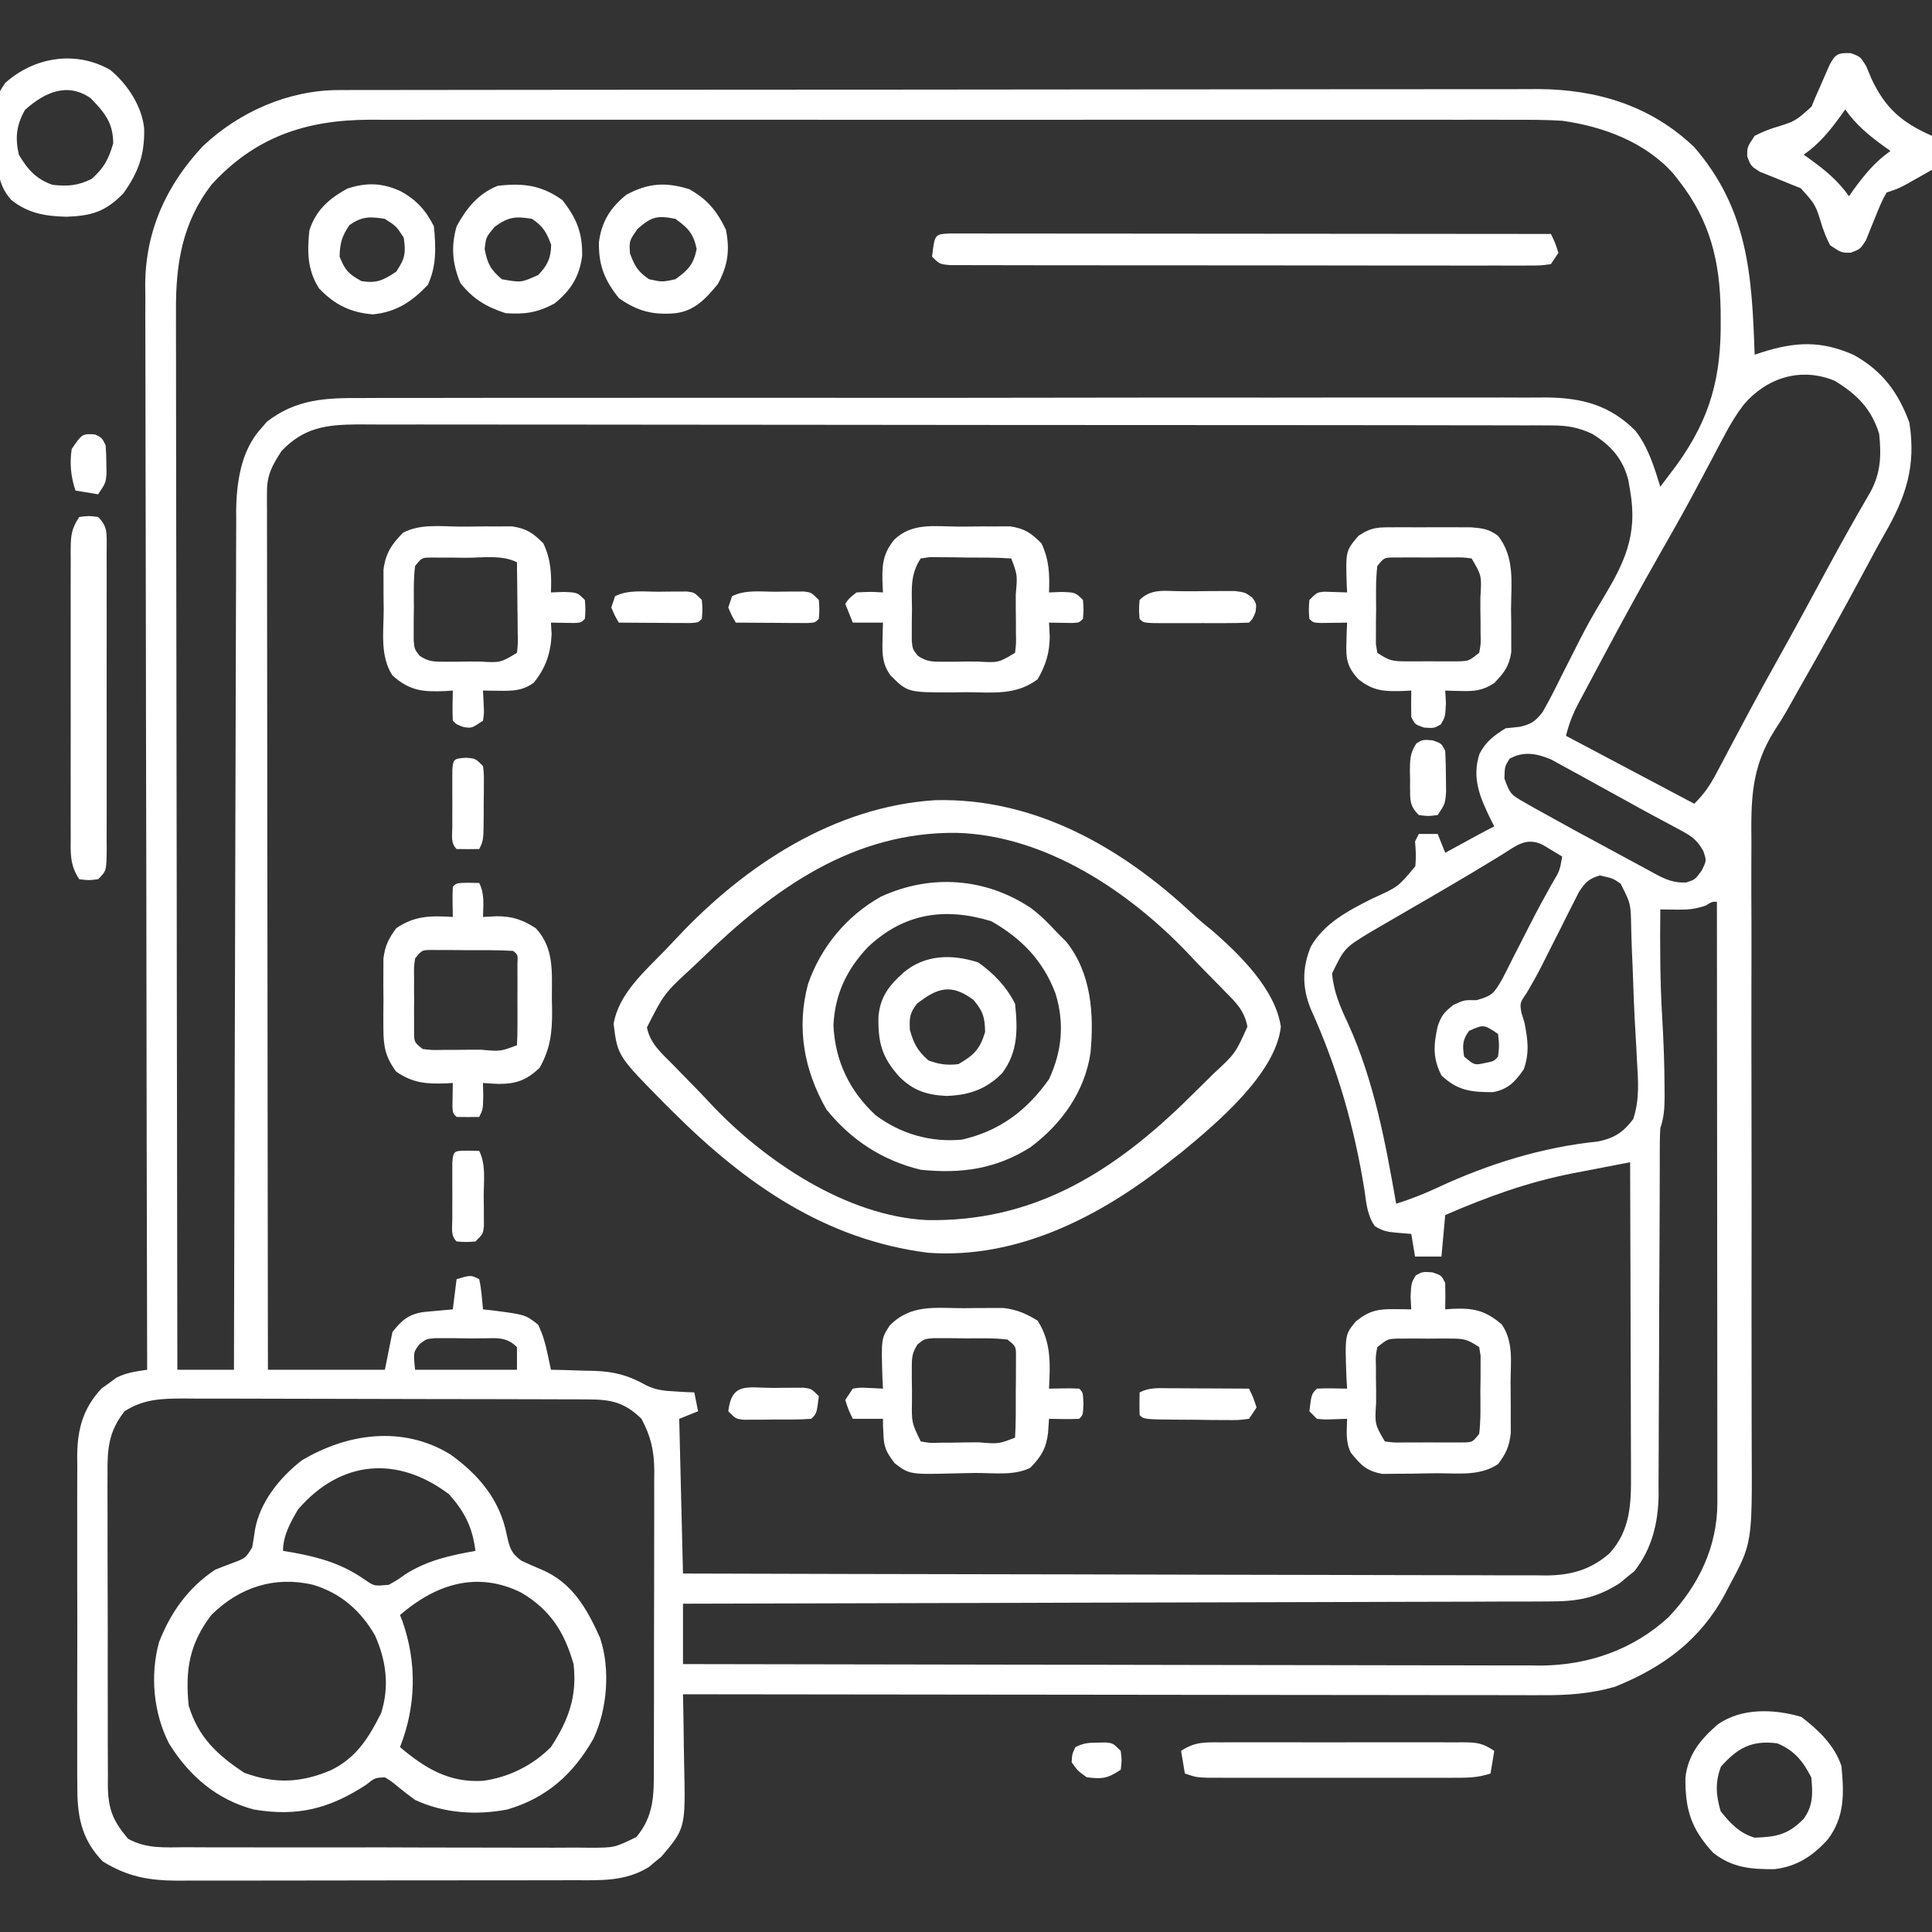 <svg width="512" height="512" viewBox="0 0 512 512" fill="none" xmlns="http://www.w3.org/2000/svg">
<rect x="0" y="0" width="512" height="512" fill="#333333" stroke="none"/>
<g clip-path="url(#clip0_179_358)">
<path d="M89.797 23.868C91.546 23.863 91.546 23.863 93.331 23.857C95.246 23.858 95.246 23.858 97.2 23.859C98.573 23.857 99.947 23.854 101.32 23.85C105.094 23.842 108.868 23.84 112.641 23.84C116.712 23.838 120.782 23.83 124.853 23.824C133.754 23.81 142.655 23.804 151.556 23.8C157.116 23.797 162.676 23.793 168.235 23.788C183.635 23.776 199.034 23.766 214.433 23.762C215.419 23.762 216.404 23.762 217.419 23.762C218.407 23.761 219.395 23.761 220.413 23.761C222.414 23.761 224.416 23.76 226.418 23.76C227.411 23.759 228.404 23.759 229.427 23.759C245.507 23.755 261.587 23.738 277.667 23.714C294.184 23.691 310.7 23.678 327.217 23.677C336.487 23.676 345.758 23.67 355.028 23.652C362.924 23.637 370.82 23.632 378.716 23.64C382.742 23.644 386.767 23.643 390.793 23.629C394.485 23.616 398.177 23.617 401.869 23.629C403.823 23.632 405.778 23.62 407.732 23.608C423.319 23.695 437.56 28.056 449 39C463.333 55.611 464.275 73.036 465 94C465.658 93.783 466.316 93.567 466.994 93.344C475.794 90.554 482.652 90.22 491.25 94.062C498.776 98.214 503.078 103.987 506 112C507.83 123.545 505.073 131.77 499.343 141.652C497.854 144.254 496.439 146.888 495.031 149.535C489.052 160.753 482.879 171.859 476.577 182.898C475.596 184.62 474.625 186.349 473.668 188.084C472.575 189.994 471.42 191.869 470.198 193.699C464.057 203.516 464.02 211.99 464.145 223.277C464.14 225.191 464.132 227.104 464.122 229.018C464.102 234.179 464.124 239.34 464.154 244.501C464.177 249.922 464.159 255.343 464.145 260.764C464.124 271.027 464.137 281.289 464.163 291.553C464.209 309.925 464.193 328.297 464.172 346.669C464.166 353.108 464.173 359.546 464.191 365.985C464.201 369.998 464.204 374.012 464.204 378.026C464.206 379.877 464.212 381.728 464.221 383.579C464.346 408.985 464.346 408.985 458.25 420.312C457.892 420.996 457.535 421.68 457.168 422.384C450.639 434.567 440.799 441.849 428 447C421.599 448.845 415.514 449.283 408.882 449.24C407.412 449.243 407.412 449.243 405.913 449.245C402.652 449.249 399.391 449.238 396.13 449.227C393.784 449.226 391.438 449.227 389.092 449.228C382.737 449.228 376.383 449.217 370.028 449.203C364.055 449.191 358.083 449.189 352.11 449.187C340.285 449.183 328.461 449.17 316.636 449.151C305.154 449.132 293.672 449.118 282.19 449.11C281.481 449.109 280.773 449.109 280.043 449.108C276.488 449.105 272.933 449.103 269.378 449.1C239.919 449.08 210.459 449.044 181 449C181.02 449.958 181.041 450.915 181.063 451.902C181.136 455.488 181.182 459.073 181.219 462.659C181.239 464.205 181.266 465.751 181.301 467.297C181.678 484.467 181.678 484.467 175.289 492.023C174.739 492.469 174.19 492.915 173.625 493.375C173.081 493.836 172.537 494.298 171.976 494.773C165.656 498.695 159.063 498.29 151.879 498.274C150.053 498.282 150.053 498.282 148.191 498.29C144.865 498.301 141.538 498.304 138.212 498.301C135.428 498.3 132.645 498.305 129.862 498.31C123.293 498.321 116.723 498.322 110.153 498.315C103.39 498.309 96.627 498.322 89.864 498.343C84.045 498.361 78.226 498.367 72.406 498.363C68.936 498.362 65.467 498.364 61.997 498.378C58.124 498.393 54.252 498.384 50.379 498.372C49.239 498.38 48.099 498.387 46.924 498.395C39.331 498.345 33.815 497.341 27.25 493.312C21.317 487.215 20.411 480.814 20.482 472.58C20.475 471.567 20.468 470.555 20.461 469.512C20.443 466.185 20.455 462.858 20.468 459.531C20.466 457.208 20.462 454.884 20.457 452.56C20.451 447.699 20.459 442.837 20.478 437.975C20.501 431.754 20.488 425.534 20.464 419.313C20.449 414.518 20.454 409.722 20.464 404.926C20.467 402.633 20.464 400.34 20.454 398.047C20.444 394.837 20.46 391.629 20.482 388.42C20.474 387.479 20.466 386.539 20.457 385.57C20.547 378.6 22.085 373.109 26.929 367.941C27.571 367.486 28.213 367.031 28.875 366.562C29.511 366.089 30.148 365.616 30.804 365.129C33.498 363.743 36.019 363.447 38.999 363C38.998 362.376 38.996 361.752 38.995 361.109C38.905 324.108 38.837 287.106 38.795 250.104C38.79 245.659 38.785 241.213 38.78 236.767C38.779 235.882 38.778 234.997 38.777 234.085C38.759 219.766 38.728 205.448 38.691 191.129C38.654 176.43 38.631 161.731 38.623 147.032C38.618 137.966 38.6 128.901 38.568 119.835C38.547 113.613 38.54 107.391 38.545 101.169C38.548 97.583 38.544 93.997 38.523 90.411C38.499 86.513 38.508 82.616 38.519 78.718C38.507 77.597 38.495 76.477 38.483 75.322C38.59 61.091 44.111 49.015 53.812 38.687C63.483 29.593 76.476 23.885 89.797 23.868ZM55.999 49C48.285 59.079 46.541 70.019 46.639 82.446C46.636 83.652 46.634 84.858 46.631 86.1C46.627 89.416 46.636 92.732 46.651 96.048C46.664 99.635 46.66 103.222 46.658 106.81C46.656 113.015 46.665 119.22 46.682 125.425C46.707 134.397 46.715 143.368 46.718 152.339C46.725 166.897 46.745 181.455 46.773 196.013C46.801 210.149 46.822 224.285 46.835 238.421C46.836 239.293 46.836 240.166 46.837 241.064C46.841 245.441 46.845 249.817 46.849 254.193C46.88 290.462 46.933 326.731 46.999 363C51.95 363 56.9 363 61.999 363C62.002 361.798 62.004 360.596 62.007 359.358C62.064 330.804 62.137 302.251 62.228 273.698C62.24 270.181 62.251 266.663 62.262 263.146C62.264 262.446 62.266 261.746 62.269 261.025C62.304 249.699 62.329 238.373 62.35 227.047C62.372 215.419 62.405 203.791 62.448 192.163C62.472 185.635 62.491 179.107 62.497 172.578C62.503 166.43 62.523 160.283 62.554 154.135C62.563 151.882 62.566 149.628 62.565 147.375C62.563 144.291 62.58 141.208 62.601 138.124C62.596 137.239 62.591 136.353 62.586 135.441C62.672 127.849 63.855 119.455 69.124 113.625C69.643 113.019 70.161 112.413 70.695 111.789C78.483 105.743 86.263 105.424 95.846 105.485C97.241 105.48 98.636 105.473 100.031 105.464C103.845 105.446 107.659 105.452 111.473 105.462C115.594 105.469 119.715 105.453 123.835 105.44C131.901 105.419 139.966 105.419 148.031 105.427C154.588 105.433 161.145 105.432 167.702 105.426C168.636 105.425 169.57 105.424 170.532 105.423C172.429 105.421 174.327 105.419 176.224 105.417C194.009 105.401 211.793 105.409 229.578 105.426C245.841 105.441 262.103 105.426 278.365 105.398C295.074 105.368 311.783 105.357 328.492 105.367C330.382 105.368 332.273 105.369 334.164 105.37C335.094 105.37 336.024 105.371 336.983 105.371C343.529 105.373 350.075 105.363 356.621 105.349C364.603 105.331 372.584 105.332 380.566 105.354C384.636 105.365 388.706 105.369 392.776 105.35C396.506 105.333 400.236 105.34 403.966 105.364C405.945 105.371 407.925 105.354 409.904 105.336C419.246 105.433 426.641 107.372 433.375 114.125C436.802 118.516 438.38 123.732 440 129C441.001 127.668 442.001 126.334 443 125C443.713 124.05 443.713 124.05 444.442 123.082C453.341 110.693 456.162 99.77 456 84.812C455.996 84.061 455.992 83.309 455.988 82.535C455.832 69.377 453.226 58.528 445 48C444.521 47.384 444.043 46.767 443.55 46.133C436.1 37.688 424.899 33.529 414 32C409.494 31.729 405.001 31.73 400.488 31.746C399.142 31.744 397.796 31.74 396.449 31.736C392.774 31.728 389.099 31.732 385.424 31.738C381.452 31.743 377.479 31.736 373.506 31.73C365.733 31.721 357.96 31.723 350.187 31.729C343.867 31.734 337.548 31.734 331.229 31.732C330.328 31.732 329.428 31.732 328.5 31.731C326.67 31.731 324.841 31.73 323.011 31.729C305.868 31.724 288.726 31.73 271.583 31.741C256.884 31.75 242.186 31.748 227.487 31.739C210.404 31.728 193.321 31.724 176.238 31.73C174.416 31.731 172.593 31.732 170.77 31.732C169.874 31.733 168.977 31.733 168.053 31.733C161.744 31.735 155.434 31.732 149.125 31.727C141.433 31.722 133.74 31.723 126.048 31.734C122.126 31.739 118.204 31.741 114.281 31.735C110.686 31.729 107.092 31.732 103.497 31.742C101.59 31.746 99.683 31.739 97.776 31.732C81.049 31.808 67.519 36.31 55.999 49ZM462.079 107.263C460.083 109.89 458.539 112.452 457.003 115.367C456.176 116.924 456.176 116.924 455.332 118.512C454.748 119.622 454.164 120.731 453.562 121.875C452.301 124.246 451.039 126.616 449.773 128.984C449.454 129.581 449.136 130.178 448.807 130.792C445.862 136.292 442.787 141.712 439.687 147.125C434.619 156.01 429.726 164.983 424.912 174.008C424.142 175.452 423.37 176.896 422.596 178.339C421.512 180.362 420.435 182.39 419.359 184.418C419.034 185.024 418.708 185.63 418.373 186.255C416.809 189.222 415.822 191.709 415 195C426.22 200.94 437.44 206.88 449 213C451.805 210.194 453.176 208.107 455.003 204.652C455.574 203.581 456.144 202.511 456.732 201.408C457.638 199.69 457.638 199.69 458.562 197.937C459.831 195.552 461.103 193.169 462.375 190.785C462.689 190.195 463.003 189.605 463.326 188.997C465.852 184.259 468.437 179.558 471.062 174.875C475.557 166.843 479.929 158.748 484.298 150.647C487.961 143.87 491.717 137.16 495.609 130.512C498.431 125.414 498.6 120.703 498 115C495.985 108.346 492.048 104.448 486.171 100.894C477.19 97.195 468.118 100.145 462.079 107.263ZM74.624 119.5C72.249 123.155 70.749 125.779 70.753 130.193C70.749 131.027 70.746 131.86 70.741 132.719C70.747 133.63 70.753 134.54 70.759 135.478C70.757 136.449 70.756 137.421 70.754 138.421C70.751 141.684 70.762 144.947 70.772 148.21C70.773 150.545 70.773 152.881 70.772 155.216C70.771 161.565 70.783 167.914 70.797 174.263C70.808 180.223 70.81 186.183 70.812 192.143C70.816 203.948 70.83 215.754 70.849 227.559C70.867 239.027 70.881 250.494 70.89 261.962C70.89 262.669 70.891 263.376 70.891 264.104C70.894 267.65 70.896 271.197 70.899 274.743C70.92 304.162 70.955 333.581 70.999 363C81.23 363 91.46 363 102 363C102.66 359.7 103.32 356.4 104 353C106.449 349.862 108.399 348.212 112.382 347.683C113.287 347.602 114.192 347.521 115.125 347.437C116.035 347.354 116.945 347.27 117.882 347.183C118.581 347.123 119.28 347.062 120 347C120.495 343.04 120.495 343.04 121 339C124.75 337.875 124.75 337.875 127 339C127.593 341.648 127.742 344.292 128 347C128.819 347.086 129.639 347.173 130.484 347.262C139.24 348.403 139.24 348.403 142.625 351.062C143.86 353.701 144.487 355.859 145.085 358.683C145.259 359.492 145.432 360.301 145.61 361.134C145.739 361.75 145.867 362.366 146 363C147.278 363.026 148.557 363.051 149.875 363.078C151.583 363.134 153.291 363.192 155 363.25C155.839 363.264 156.678 363.278 157.543 363.293C162.891 363.5 166.53 364.477 171.191 367.087C173.764 368.386 176.144 368.607 179 368.75C179.948 368.807 180.897 368.863 181.875 368.922C182.576 368.947 183.277 368.973 184 369C184.33 370.65 184.66 372.3 185 374C183.35 374.66 181.7 375.32 180 376C180.33 389.53 180.66 403.06 181 417C210.928 417.09 240.857 417.162 270.786 417.204C274.321 417.209 277.855 417.214 281.39 417.22C282.094 417.221 282.798 417.222 283.523 417.223C294.911 417.24 306.3 417.272 317.688 417.308C329.377 417.346 341.066 417.368 352.755 417.376C359.319 417.381 365.883 417.394 372.447 417.423C378.626 417.45 384.805 417.458 390.984 417.452C393.251 417.453 395.518 417.461 397.785 417.477C400.883 417.497 403.98 417.492 407.078 417.481C407.973 417.492 408.868 417.504 409.79 417.516C416.275 417.455 421.569 416.012 426.527 411.659C432.065 405.613 432.293 398.498 432.227 390.76C432.227 389.412 432.227 389.412 432.227 388.038C432.226 385.089 432.211 382.14 432.195 379.191C432.191 377.139 432.188 375.086 432.186 373.033C432.179 367.646 432.159 362.259 432.137 356.871C432.116 351.368 432.107 345.865 432.097 340.361C432.076 329.574 432.042 318.787 432 308C428.031 308.758 424.066 309.53 420.101 310.305C418.989 310.517 417.878 310.729 416.732 310.948C404.878 313.277 394.053 317.198 383 322C382.67 325.63 382.34 329.26 382 333C379.69 333 377.38 333 375 333C374.67 331.02 374.34 329.04 374 327C372.112 326.845 372.112 326.845 370.187 326.687C367.801 326.492 366.345 326.222 364.324 324.922C362.341 322.045 362.097 318.947 361.625 315.562C358.921 298.632 354.434 282.974 347.347 267.359C345.079 261.706 345.059 256.549 347.375 250.875C350.937 244.615 357.472 241.242 363.73 238.101C370.533 235.034 370.533 235.034 375.078 229.562C375.296 227.29 375.211 225.265 375 223C375.33 222.34 375.66 221.68 376 221C377.65 221 379.3 221 381 221C381.66 222.65 382.32 224.3 383 226C383.77 225.578 384.541 225.157 385.335 224.722C386.338 224.175 387.341 223.627 388.375 223.062C389.372 222.517 390.37 221.972 391.398 221.41C392.92 220.585 394.451 219.774 396 219C395.706 218.427 395.412 217.855 395.109 217.265C392.256 211.439 389.968 206.219 392.082 199.789C393.767 196.504 395.914 194.943 399 193C400.249 192.871 401.498 192.742 402.785 192.609C405.816 191.889 406.831 191.214 408.782 188.728C410.594 185.581 412.224 182.39 413.812 179.125C414.714 177.344 415.615 175.563 416.521 173.784C417.13 172.585 417.735 171.385 418.337 170.183C420.201 166.478 422.195 162.899 424.347 159.355C430.43 149.301 434.095 142.044 432 130C431.846 129.105 431.693 128.211 431.535 127.289C430.086 121.588 426.955 118.084 422 115C418.264 113.249 415.335 112.748 411.222 112.743C409.479 112.733 409.479 112.733 407.702 112.723C405.794 112.728 405.794 112.728 403.848 112.732C402.48 112.729 401.112 112.724 399.744 112.719C395.985 112.706 392.227 112.707 388.468 112.709C384.414 112.709 380.36 112.698 376.306 112.689C368.364 112.672 360.422 112.667 352.48 112.666C346.024 112.665 339.568 112.661 333.112 112.654C314.81 112.637 296.508 112.627 278.206 112.629C276.726 112.629 276.726 112.629 275.216 112.629C273.734 112.629 273.734 112.629 272.222 112.629C256.21 112.63 240.199 112.611 224.187 112.583C207.747 112.554 191.307 112.54 174.868 112.542C165.638 112.543 156.408 112.537 147.178 112.516C139.319 112.498 131.46 112.493 123.602 112.507C119.592 112.513 115.584 112.513 111.575 112.496C107.902 112.48 104.231 112.483 100.558 112.501C98.605 112.505 96.652 112.49 94.698 112.474C86.505 112.539 80.516 113.299 74.624 119.5ZM400.062 201.062C398.767 203.119 398.767 203.119 398.687 206.312C400.135 210.381 400.465 210.637 404 212.64C404.902 213.155 405.805 213.67 406.735 214.2C407.812 214.794 408.889 215.388 410 216C410.626 216.348 411.252 216.697 411.898 217.056C416.247 219.474 420.618 221.849 425.006 224.198C426.555 225.031 428.102 225.87 429.645 226.714C431.898 227.947 434.16 229.161 436.425 230.371C437.112 230.751 437.798 231.131 438.506 231.523C441.433 233.064 443.51 234.023 446.852 233.867C449.207 233.107 449.207 233.107 450.937 230.75C452.268 228.084 452.268 228.084 451.402 225.539C449.591 222.261 447.924 221.395 444.625 219.625C444.044 219.31 443.463 218.996 442.865 218.672C441.46 217.913 440.052 217.162 438.641 216.415C436.048 215.026 433.473 213.604 430.902 212.174C428.405 210.788 425.902 209.414 423.397 208.042C422.137 207.35 420.878 206.654 419.622 205.954C417.828 204.957 416.024 203.977 414.218 203C413.166 202.422 412.113 201.845 411.029 201.25C407.2 199.67 403.807 199.009 400.062 201.062ZM398.125 226.437C392.702 229.777 387.24 233.042 381.734 236.242C381.092 236.616 380.449 236.99 379.788 237.375C377.166 238.9 374.543 240.426 371.917 241.944C370.044 243.028 368.174 244.117 366.304 245.207C365.211 245.841 364.118 246.475 362.991 247.128C356.306 251.224 356.306 251.224 353 258C353.465 262.893 355.166 266.866 357.25 271.25C364.147 286.465 367.13 302.627 370 319C373.86 317.797 377.489 316.356 381.149 314.639C394.44 308.461 408.788 303.993 423.406 302.519C427.742 301.651 430.173 300.104 432.824 296.562C434.558 291.309 434.133 286.477 433.812 281C433.752 279.833 433.691 278.666 433.629 277.464C433.496 274.961 433.356 272.459 433.21 269.956C433.029 266.563 432.896 263.174 432.791 259.778C432.701 257.037 432.582 254.298 432.457 251.559C432.376 249.59 432.326 247.62 432.276 245.65C432.169 239.492 432.169 239.492 429.493 234.202C427.479 232.782 427.479 232.782 424 232C421.042 232.867 420.118 233.819 418.416 236.411C417.917 237.403 417.419 238.395 416.906 239.418C416.35 240.508 415.795 241.598 415.222 242.721C414.654 243.865 414.085 245.009 413.5 246.187C412.365 248.431 411.23 250.675 410.093 252.918C409.562 253.974 409.032 255.031 408.485 256.12C407.25 258.515 405.958 260.837 404.582 263.152C402.764 265.806 402.764 265.806 403.187 268.375C403.455 269.241 403.723 270.107 404 271C404.888 275.545 405.371 278.945 403.812 283.375C401.54 286.666 399.656 288.696 395.632 289.433C389.973 289.442 386.297 289.082 382 285C379.657 280.417 379.898 276.959 381 272C381.957 269.127 382.772 268.176 385.187 266.312C388 265 388 265 391.3 265.058C395.588 263.831 395.893 263.235 398.062 259.547C399.067 257.628 400.045 255.694 401 253.75C401.771 252.255 401.771 252.255 402.557 250.729C403.582 248.741 404.597 246.748 405.603 244.75C407.405 241.202 409.321 237.73 411.25 234.25C413.33 230.805 413.33 230.805 414 227C412.906 226.34 411.813 225.68 410.687 225C409.765 224.443 409.765 224.443 408.824 223.875C404.451 221.777 401.876 224.103 398.125 226.437ZM452 240C449.117 240.961 447.301 241.106 444.312 241.062C443.1 241.049 443.1 241.049 441.863 241.035C440.94 241.018 440.94 241.018 440 241C439.903 250.562 439.924 260.077 440.5 269.625C440.874 275.92 441.108 282.193 441.125 288.5C441.131 289.568 441.131 289.568 441.138 290.659C441.129 293.718 440.975 296.074 440 299C439.908 300.424 439.871 301.852 439.868 303.279C439.864 304.153 439.86 305.026 439.856 305.925C439.857 306.881 439.857 307.836 439.858 308.82C439.854 309.829 439.851 310.837 439.847 311.876C439.84 314.07 439.834 316.263 439.831 318.457C439.824 321.934 439.808 325.411 439.79 328.888C439.737 338.775 439.689 348.662 439.674 358.549C439.664 364.596 439.634 370.642 439.592 376.689C439.58 378.989 439.575 381.289 439.577 383.589C439.579 386.817 439.557 390.045 439.53 393.273C439.536 394.215 439.543 395.156 439.55 396.125C439.445 403.579 437.794 410.456 433.105 416.402C432.472 416.909 431.839 417.415 431.187 417.937C430.562 418.462 429.937 418.987 429.293 419.527C422.817 423.686 417.637 424.439 410.084 424.399C409.102 424.405 408.121 424.412 407.109 424.419C403.828 424.437 400.547 424.435 397.265 424.432C394.91 424.441 392.554 424.452 390.198 424.463C383.808 424.491 377.419 424.5 371.029 424.506C365.026 424.514 359.023 424.536 353.02 424.559C341.133 424.602 329.247 424.632 317.36 424.653C305.815 424.674 294.271 424.702 282.727 424.737C281.659 424.741 281.659 424.741 280.569 424.744C276.997 424.755 273.425 424.766 269.852 424.778C240.235 424.871 210.617 424.942 181 425C181 430.28 181 435.56 181 441C210.75 441.068 240.5 441.121 270.251 441.153C273.766 441.157 277.282 441.161 280.798 441.165C281.498 441.165 282.198 441.166 282.919 441.167C294.238 441.18 305.556 441.204 316.875 441.231C328.497 441.259 340.12 441.276 351.742 441.282C358.266 441.286 364.791 441.295 371.315 441.317C377.461 441.337 383.606 441.344 389.751 441.339C392.002 441.34 394.254 441.346 396.505 441.357C399.589 441.372 402.672 441.369 405.755 441.361C406.638 441.369 407.52 441.378 408.429 441.387C421.013 441.298 432.901 437.119 442.187 428.562C450.171 420.188 455.129 409.824 455.12 398.217C455.121 397.536 455.121 396.854 455.122 396.152C455.124 393.871 455.119 391.589 455.113 389.307C455.113 387.671 455.113 386.035 455.113 384.399C455.114 379.958 455.108 375.516 455.101 371.074C455.095 366.432 455.094 361.79 455.093 357.149C455.09 348.358 455.082 339.568 455.072 330.778C455.06 320.771 455.055 310.764 455.05 300.757C455.039 280.171 455.022 259.585 455 239C453.776 238.925 453.776 238.925 452 240ZM389.312 273.187C387.55 275.62 387.548 277.062 388 280C390.769 282.315 390.769 282.315 393.625 281.687C395.935 281.226 395.935 281.226 397 280C397.333 277.042 397.333 277.042 397 274C393.209 271.463 393.209 271.463 389.312 273.187ZM111.185 356.21C109.539 358.337 109.539 358.337 110 363C118.91 363 127.82 363 137 363C137 361.02 137 359.04 137 357C134.013 354.013 131.234 354.707 127.15 354.678C125.621 354.682 125.621 354.682 124.062 354.687C123.047 354.671 122.032 354.655 120.986 354.638C120.012 354.638 119.038 354.637 118.035 354.637C117.141 354.634 116.248 354.631 115.328 354.628C112.968 354.839 112.968 354.839 111.185 356.21ZM32.999 374C28.73 379.455 28.424 384.033 28.498 390.803C28.492 391.762 28.487 392.72 28.482 393.708C28.469 396.86 28.485 400.012 28.503 403.164C28.503 405.362 28.502 407.559 28.499 409.757C28.498 414.355 28.51 418.953 28.533 423.551C28.561 429.443 28.559 435.335 28.546 441.228C28.539 445.763 28.547 450.297 28.559 454.832C28.564 457.005 28.564 459.178 28.56 461.351C28.557 464.386 28.574 467.42 28.596 470.455C28.591 471.352 28.587 472.249 28.582 473.173C28.656 479.402 29.872 482.479 33.923 487.279C38.825 490.021 43.698 489.564 49.222 489.533C50.462 489.542 51.701 489.55 52.978 489.559C56.371 489.578 59.763 489.579 63.156 489.57C65.991 489.565 68.827 489.572 71.662 489.579C78.353 489.596 85.044 489.593 91.735 489.576C98.63 489.559 105.525 489.575 112.421 489.607C118.348 489.634 124.275 489.641 130.202 489.633C133.739 489.628 137.276 489.63 140.813 489.651C144.758 489.673 148.703 489.654 152.648 489.631C154.399 489.648 154.399 489.648 156.186 489.666C162.829 489.668 162.829 489.668 168.647 486.835C173.334 481.187 173.295 475.723 173.274 468.709C173.279 467.793 173.284 466.877 173.29 465.933C173.304 462.915 173.303 459.897 173.3 456.879C173.304 454.774 173.309 452.67 173.313 450.565C173.321 446.158 173.32 441.751 173.315 437.343C173.309 431.703 173.326 426.063 173.35 420.423C173.364 416.078 173.365 411.733 173.362 407.388C173.363 405.308 173.368 403.229 173.378 401.15C173.39 398.24 173.383 395.33 173.372 392.42C173.38 391.566 173.387 390.713 173.395 389.833C173.348 384.476 172.529 380.75 170 376C165.549 371.663 162.019 370.88 155.972 370.859C154.959 370.854 153.945 370.848 152.901 370.842C151.795 370.841 150.689 370.84 149.549 370.839C147.795 370.831 147.795 370.831 146.005 370.824C142.132 370.809 138.259 370.802 134.386 370.797C133.05 370.794 131.714 370.791 130.379 370.788C124.102 370.774 117.826 370.765 111.549 370.761C104.315 370.756 97.081 370.739 89.846 370.71C84.247 370.688 78.648 370.678 73.049 370.677C69.708 370.676 66.367 370.668 63.026 370.652C59.297 370.635 55.568 370.637 51.838 370.643C50.738 370.634 49.638 370.625 48.505 370.615C42.604 370.648 38.047 370.788 32.999 374Z" fill="white"/>
<path d="M119.301 385.406C126.936 390.847 132.496 397.506 134.313 406.813C135.063 410.131 135.389 411.547 138.152 413.594C139.895 414.411 141.658 415.186 143.438 415.918C151.612 419.37 155.471 426.16 159 434C161.806 442.23 160.943 453.042 157.254 460.793C151.956 470.118 144.914 476.468 134.445 479.531C126.192 481.113 117.667 480.556 110 477C108.531 475.939 107.091 474.834 105.688 473.688C103.814 472.129 103.814 472.129 102 471C99.349 471.14 99.349 471.14 97 473C87.382 479.283 78.829 481.512 67.285 479.535C57.477 476.981 50.038 470.567 44.777 462.012C40.666 453.951 39.732 443.92 42.152 435.184C45.219 427.284 49.906 420.721 57 416C58.611 415.34 60.237 414.714 61.875 414.125C65.097 412.887 65.097 412.887 66.836 410.074C67.118 408.534 67.36 406.986 67.566 405.434C68.886 398.029 74.169 391.508 80 387C92.126 379.777 106.792 377.761 119.301 385.406ZM79 400C76.976 403.417 75 406.957 75 411C75.895 411.147 76.789 411.294 77.711 411.445C85.07 412.811 90.761 414.478 96.914 418.793C99.175 420.334 99.175 420.334 103 420C105.195 418.793 105.195 418.793 107.438 417.188C113.285 413.491 119.253 412.206 126 411C125.202 404.757 123.177 400.688 119 396C105.354 385.685 90.311 386.879 79 400ZM56 428C50.194 435.626 49.057 442.481 50 452C52.561 460.43 57.617 465.111 64.75 469.813C72.871 472.78 79.681 472.501 87.629 469.153C94.457 465.834 97.637 460.641 101 454C103.249 446.917 102.358 440.153 99.394 433.43C95.631 426.873 90.278 422.171 83 420C72.813 417.577 63.397 420.636 56 428ZM106 428C106.217 428.548 106.433 429.096 106.656 429.66C110.519 440.658 110.282 452.167 106 463C112.733 468.669 119.022 472.491 128.063 471.938C134.898 470.961 141.108 467.892 146 463C150.666 455.85 152.976 449.581 152 441C149.557 432.469 145.831 426.624 138.156 422.07C126.382 416.226 115.431 419.86 106 428Z" fill="white"/>
<path d="M315.895 242.047C317.613 243.641 319.349 245.115 321.188 246.563C328.508 252.907 338.06 262.284 339.438 272.125C338.035 284.551 322.504 297.604 313.223 305.27C312.489 305.841 311.756 306.412 311 307C310.495 307.401 309.989 307.803 309.468 308.216C291.431 322.438 269.625 333.69 246 332C218.735 328.574 197.624 313.817 178.5 294.813C177.369 293.69 177.369 293.69 176.216 292.545C163.674 279.839 163.674 279.839 162.617 271.371C163.924 263.277 171.067 257.232 176.482 251.585C177.474 250.55 178.46 249.509 179.439 248.462C197.341 229.342 221.084 213.736 247.823 212.055C274.2 211.392 297.125 224.532 315.895 242.047ZM186 254C185.215 254.745 184.43 255.49 183.621 256.258C176.003 263.289 176.003 263.289 171.441 272.285C172.343 276.668 175.355 279.141 178.438 282.25C179.083 282.917 179.728 283.584 180.393 284.271C181.679 285.596 182.969 286.916 184.266 288.231C185.669 289.662 187.043 291.124 188.406 292.594C202.682 307.748 224.411 322.307 245.664 323.336C273.055 323.841 293.573 311.54 313 293C315.306 290.765 317.596 288.513 319.875 286.25C320.423 285.707 320.971 285.164 321.535 284.605C327.406 279.151 327.406 279.151 330.578 272.07C329.799 267.933 327.637 265.746 324.75 262.875C324.207 262.315 323.664 261.755 323.105 261.179C321.971 260.014 320.831 258.856 319.685 257.704C318.104 256.105 316.56 254.48 315.023 252.84C299.24 236.208 277.037 221.382 253.565 220.716C226.043 220.385 204.996 235.579 186 254Z" fill="white"/>
<path d="M273.257 240.684C275.772 242.584 277.889 244.661 279.999 247C281.268 248.269 281.268 248.269 282.562 249.563C289.246 257.876 289.949 268.791 288.999 279C287.479 289.289 281.369 297.833 273.124 304C263.955 309.811 254.761 311.102 243.999 310C233.811 307.52 225.581 302.153 218.999 294C213.104 283.632 211.019 272.505 214.124 260.813C217.517 250.995 224.32 242.758 233.402 237.649C246.565 231.559 261.204 232.576 273.257 240.684ZM229.999 251C224.365 256.941 221.259 263.499 220.871 271.731C221.31 281.17 225.11 289.107 232.035 295.531C238.712 300.522 246.719 302.818 254.999 302C264.949 299.71 272.117 294.298 277.999 286C281.446 278.591 282.129 271.208 279.749 263.375C276.51 254.657 270.717 248.67 262.687 244.125C250.37 240.367 239.484 242.005 229.999 251Z" fill="white"/>
<path d="M251.653 61.877C253.444 61.878 253.444 61.878 255.27 61.88C255.933 61.879 256.595 61.878 257.278 61.877C259.513 61.876 261.749 61.881 263.985 61.887C265.581 61.887 267.177 61.887 268.773 61.886C273.12 61.886 277.467 61.892 281.814 61.899C286.352 61.905 290.889 61.906 295.427 61.907C304.026 61.91 312.625 61.918 321.224 61.928C331.011 61.939 340.798 61.945 350.585 61.95C370.723 61.96 390.862 61.978 411 62C412.125 64.313 412.125 64.313 413 67C412.34 67.99 411.68 68.98 411 70C408.229 70.375 408.229 70.375 404.623 70.374C403.961 70.378 403.299 70.382 402.617 70.386C400.389 70.396 398.162 70.384 395.934 70.372C394.341 70.375 392.747 70.379 391.154 70.383C386.82 70.393 382.485 70.383 378.151 70.37C373.622 70.359 369.093 70.363 364.564 70.365C356.958 70.366 349.351 70.355 341.745 70.336C332.942 70.315 324.138 70.312 315.335 70.318C306.878 70.323 298.422 70.318 289.965 70.307C286.361 70.302 282.757 70.301 279.152 70.303C274.91 70.305 270.668 70.297 266.427 70.281C264.867 70.277 263.306 70.276 261.746 70.279C259.623 70.282 257.5 70.273 255.377 70.261C254.187 70.259 252.997 70.257 251.771 70.255C249 70 249 70 247 68C247.724 62.059 247.724 62.059 251.653 61.877Z" fill="white"/>
<path d="M124.062 233.938C125.517 233.968 125.517 233.968 127 234C128.478 236.957 128.06 239.742 128 243C129.196 242.938 130.393 242.876 131.625 242.812C135.773 242.82 138.474 243.704 142 246C147.004 251.349 146.214 257.909 146.25 264.812C146.271 265.785 146.291 266.758 146.312 267.76C146.344 273.639 145.883 277.835 143 283C139.439 286.307 136.869 287.228 132.125 287.25C130.749 287.186 129.373 287.11 128 287C128.021 288.114 128.041 289.227 128.062 290.375C128 294 128 294 127 296C125 296.043 123 296.041 121 296C120 295 120 295 119.902 293.152C119.935 291.102 119.967 289.051 120 287C119.13 287.052 119.13 287.052 118.242 287.105C113.05 287.285 109.421 287.053 105 284C102.134 280.134 101.616 277.331 101.602 272.562C101.598 271.338 101.594 270.113 101.59 268.852C101.607 266.945 101.607 266.945 101.625 265C101.613 263.729 101.602 262.458 101.59 261.148C101.594 259.924 101.598 258.699 101.602 257.438C101.605 256.322 101.608 255.207 101.612 254.059C102.048 250.626 102.951 248.764 105 246C109.908 242.611 114.268 242.656 120 243C119.979 241.701 119.959 240.401 119.938 239.062C119.916 237.708 119.929 236.352 120 235C121 234 121 234 124.062 233.938ZM110 254C109.689 256.294 109.689 256.294 109.734 258.938C109.732 259.915 109.729 260.892 109.727 261.898C109.734 262.922 109.742 263.945 109.75 265C109.742 266.024 109.735 267.047 109.727 268.102C109.729 269.079 109.732 270.056 109.734 271.062C109.737 271.961 109.739 272.859 109.741 273.785C109.792 276.205 109.792 276.205 112 278C114.507 278.295 114.507 278.295 117.41 278.23C119.018 278.228 119.018 278.228 120.658 278.225C121.782 278.212 122.905 278.2 124.062 278.188C125.19 278.187 126.317 278.186 127.479 278.186C132.596 278.649 132.596 278.649 137 277C137.099 275.231 137.131 273.459 137.133 271.688C137.134 270.612 137.135 269.537 137.137 268.43C137.131 266.732 137.131 266.732 137.125 265C137.131 263.302 137.131 263.302 137.137 261.57C137.135 259.958 137.135 259.958 137.133 258.312C137.132 257.319 137.131 256.325 137.129 255.301C137.258 253.036 137.258 253.036 136 252C132.027 251.747 128.042 251.815 124.062 251.812C122.939 251.8 121.816 251.788 120.658 251.775C119.586 251.773 118.514 251.772 117.41 251.77C116.422 251.765 115.433 251.761 114.414 251.757C111.817 251.761 111.817 251.761 110 254Z" fill="white"/>
<path d="M255.375 346.688C257.204 346.663 257.204 346.663 259.07 346.639C260.841 346.638 260.841 346.638 262.648 346.637C263.723 346.634 264.797 346.631 265.904 346.628C269.521 347.063 271.902 348.104 275 350C278.618 355.789 278.326 361.321 278 368C279.299 367.979 280.599 367.959 281.938 367.938C283.292 367.916 284.648 367.929 286 368C287 369 287 369 287.125 372C287 375 287 375 286 376C283.329 376.141 280.676 376.043 278 376C277.917 377.217 277.835 378.434 277.75 379.688C277.247 383.795 275.97 386.03 273 389C268.725 391.138 263.105 390.309 258.361 390.35C256.961 390.367 255.56 390.394 254.16 390.432C241.041 390.789 241.041 390.789 237.102 387.777C234.977 384.97 234.228 383.654 234.125 380.188C234.067 379.002 234.067 379.002 234.008 377.793C234.005 377.201 234.003 376.61 234 376C231.36 376 228.72 376 226 376C224.875 373.688 224.875 373.688 224 371C224.99 369.515 224.99 369.515 226 368C227.945 367.707 227.945 367.707 230.125 367.813C231.404 367.874 232.683 367.936 234 368C233.954 367.131 233.907 366.262 233.859 365.367C233.528 354.776 233.528 354.776 235.75 351.313C241.345 345.562 247.801 346.668 255.375 346.688ZM243.208 356.224C241.635 358.537 241.627 359.996 241.637 362.781C241.637 363.706 241.638 364.63 241.639 365.582C241.655 366.545 241.671 367.508 241.688 368.5C241.684 369.463 241.681 370.426 241.678 371.418C241.595 377.036 241.595 377.036 244 382C246.502 382.433 246.502 382.433 249.41 382.328C250.482 382.323 251.554 382.318 252.658 382.313C253.782 382.292 254.905 382.271 256.062 382.25C257.19 382.245 258.317 382.24 259.479 382.234C264.597 382.67 264.597 382.67 269 381C269.253 377.027 269.185 373.042 269.188 369.063C269.206 367.377 269.206 367.377 269.225 365.658C269.227 364.586 269.228 363.515 269.23 362.41C269.235 361.422 269.239 360.433 269.243 359.414C269.239 356.817 269.239 356.817 267 355C263.374 354.547 259.714 354.676 256.062 354.688C255.047 354.671 254.032 354.655 252.986 354.639C252.012 354.638 251.039 354.637 250.035 354.637C249.142 354.634 248.249 354.631 247.328 354.628C244.967 354.836 244.967 354.836 243.208 356.224Z" fill="white"/>
<path d="M253.844 139.554C255.928 139.562 258.009 139.533 260.092 139.502C262.071 139.503 262.071 139.503 264.09 139.504C265.295 139.502 266.5 139.5 267.742 139.498C271.618 140.095 273.248 141.255 276 144C278.047 148.386 278.192 152.202 278 157C279.114 156.959 280.227 156.917 281.375 156.875C285 157 285 157 287 159C287.188 161.562 287.188 161.562 287 164C286 165 286 165 284.152 165.097C282.102 165.065 280.051 165.032 278 165C278.062 166.175 278.124 167.351 278.188 168.562C278.172 172.962 277.199 176.133 275 180C269.23 184.359 262.995 183.476 256.062 183.437C254.8 183.457 253.537 183.477 252.236 183.498C240.539 183.492 240.539 183.492 236 179C233.833 175.953 233.778 173.432 233.875 169.75C233.893 168.858 233.911 167.966 233.93 167.047C233.964 166.033 233.964 166.033 234 165C231.36 165 228.72 165 226 165C225.34 163.35 224.68 161.7 224 160C225.062 158.5 225.062 158.5 227 157C230.688 156.812 230.688 156.812 234 157C233.965 156.408 233.93 155.816 233.895 155.207C233.726 150.274 233.728 146.973 237 143C241.761 138.465 247.637 139.515 253.844 139.554ZM244 148C241.085 152.372 241.67 156.358 241.688 161.5C241.671 162.463 241.655 163.426 241.639 164.418C241.638 165.342 241.637 166.266 241.637 167.219C241.634 168.064 241.631 168.908 241.628 169.779C241.848 172.043 241.848 172.043 243.208 173.776C245.593 175.404 247.16 175.373 250.035 175.363C251.496 175.362 251.496 175.362 252.986 175.361C254.001 175.345 255.017 175.329 256.062 175.312C257.082 175.316 258.101 175.319 259.15 175.322C264.624 175.639 264.624 175.639 269 173C269.295 170.493 269.295 170.493 269.23 167.59C269.229 166.518 269.227 165.446 269.225 164.342C269.212 163.218 269.2 162.095 269.188 160.937C269.187 159.81 269.186 158.683 269.186 157.521C269.649 152.403 269.649 152.403 268 148C264.028 147.72 260.043 147.768 256.062 147.75C254.939 147.729 253.816 147.709 252.658 147.687C251.05 147.68 251.05 147.68 249.41 147.672C247.927 147.658 247.927 147.658 246.414 147.643C245.219 147.82 245.219 147.82 244 148Z" fill="white"/>
<path d="M121.844 139.554C123.927 139.563 126.008 139.534 128.091 139.502C130.07 139.503 130.07 139.503 132.089 139.504C133.294 139.502 134.499 139.5 135.741 139.499C139.617 140.095 141.248 141.256 143.999 144C146.046 148.386 146.191 152.203 145.999 157C147.113 156.959 148.227 156.918 149.374 156.875C152.999 157 152.999 157 154.999 159C155.187 161.563 155.187 161.563 154.999 164C153.999 165 153.999 165 152.151 165.098C150.101 165.065 148.05 165.033 145.999 165C146.061 166.011 146.123 167.021 146.187 168.063C145.948 173.073 144.654 176.931 141.499 180.875C138.569 183.073 135.825 183.114 132.312 183.063C131.099 183.049 131.099 183.049 129.862 183.035C129.248 183.024 128.633 183.012 127.999 183C128.061 184.279 128.123 185.558 128.187 186.875C128.292 189.055 128.292 189.055 127.999 191C124.999 193 124.999 193 122.874 192.688C120.999 192 120.999 192 119.999 191C119.858 188.33 119.957 185.676 119.999 183C119.347 183.047 118.695 183.093 118.023 183.141C112.131 183.384 108.583 183.126 103.999 179C100.661 173.841 101.671 167.474 101.687 161.563C101.662 159.721 101.662 159.721 101.638 157.842C101.637 156.658 101.637 155.474 101.636 154.254C101.631 152.635 101.631 152.635 101.627 150.983C102.16 146.712 103.772 144.242 106.763 141.215C111.314 138.743 116.783 139.523 121.844 139.554ZM109.999 150C109.546 153.627 109.675 157.286 109.687 160.938C109.671 161.953 109.654 162.968 109.638 164.014C109.637 164.988 109.637 165.962 109.636 166.965C109.633 167.858 109.63 168.752 109.627 169.672C109.836 172.03 109.836 172.03 111.207 173.792C113.592 175.4 115.17 175.373 118.034 175.363C119.495 175.363 119.495 175.363 120.985 175.362C122.001 175.345 123.016 175.329 124.062 175.313C125.081 175.316 126.1 175.319 127.15 175.322C132.623 175.64 132.623 175.64 136.999 173C137.277 170.476 137.277 170.476 137.194 167.555C137.188 166.479 137.182 165.402 137.175 164.293C137.158 163.165 137.141 162.037 137.124 160.875C137.115 159.74 137.106 158.604 137.097 157.434C137.073 154.622 137.04 151.811 136.999 149C132.996 146.999 127.9 147.815 123.499 147.813C122.428 147.8 121.357 147.788 120.253 147.776C119.231 147.774 118.209 147.772 117.155 147.77C116.215 147.766 115.275 147.762 114.306 147.757C111.804 147.776 111.804 147.776 109.999 150Z" fill="white"/>
<path d="M369.715 139.734C370.367 139.732 371.019 139.731 371.691 139.729C373.069 139.727 374.446 139.731 375.824 139.739C377.927 139.75 380.028 139.739 382.131 139.727C383.471 139.728 384.812 139.73 386.152 139.734C387.369 139.737 388.586 139.739 389.84 139.741C392.927 139.994 394.529 140.18 397 142C401.515 147.789 400.475 154.495 400.438 161.5C400.467 163.478 400.467 163.478 400.498 165.496C400.497 166.766 400.497 168.036 400.496 169.344C400.499 171.079 400.499 171.079 400.502 172.85C399.899 176.635 398.635 178.271 396 181C393.036 182.98 390.777 183.229 387.25 183.125C386.451 183.107 385.652 183.089 384.828 183.07C384.225 183.047 383.622 183.024 383 183C383.062 184.093 383.124 185.186 383.188 186.312C383 190 383 190 381.812 192C380 193 380 193 377.375 192.812C375 192 375 192 374 190C373.96 187.667 373.957 185.333 374 183C373.112 183.052 373.112 183.052 372.207 183.105C367.275 183.274 363.973 183.272 360 180C356.995 176.756 356.656 174.623 356.812 170.25C356.84 169.265 356.867 168.28 356.895 167.266C356.929 166.518 356.964 165.77 357 165C356.362 165.012 355.724 165.023 355.066 165.035C353.827 165.049 353.827 165.049 352.562 165.062C351.327 165.08 351.327 165.08 350.066 165.098C348 165 348 165 347 164C346.812 161.562 346.812 161.562 347 159C349 157 349 157 350.945 156.805C352.964 156.87 354.982 156.935 357 157C356.965 156.336 356.93 155.672 356.895 154.988C356.619 146.007 356.619 146.007 360 142C363.636 139.576 365.388 139.742 369.715 139.734ZM365 150C364.546 153.815 364.676 157.662 364.688 161.5C364.671 162.571 364.655 163.642 364.639 164.746C364.638 165.768 364.637 166.791 364.637 167.844C364.634 168.784 364.631 169.724 364.628 170.693C364.751 171.455 364.873 172.216 365 173C368.208 175.139 369.088 175.256 372.781 175.266C373.706 175.268 374.63 175.271 375.582 175.273C377.026 175.262 377.026 175.262 378.5 175.25C379.463 175.258 380.426 175.265 381.418 175.273C382.342 175.271 383.266 175.268 384.219 175.266C385.486 175.262 385.486 175.262 386.779 175.259C389.287 175.137 389.287 175.137 392 173C392.449 170.614 392.449 170.614 392.363 167.844C392.363 166.822 392.362 165.799 392.361 164.746C392.345 163.675 392.329 162.604 392.312 161.5C392.316 160.429 392.319 159.358 392.322 158.254C392.671 152.568 392.671 152.568 390 148C387.608 147.689 387.608 147.689 384.844 147.734C383.822 147.732 382.799 147.729 381.746 147.727C380.139 147.738 380.139 147.738 378.5 147.75C377.429 147.742 376.358 147.735 375.254 147.727C373.721 147.73 373.721 147.73 372.156 147.734C370.746 147.738 370.746 147.738 369.307 147.741C366.805 147.779 366.805 147.779 365 150Z" fill="white"/>
<path d="M379.625 337.188C382 338 382 338 383 340C383.04 342.333 383.043 344.667 383 347C383.58 346.954 384.16 346.907 384.758 346.859C390.412 346.598 393.529 347.183 398 351C401.152 355.727 400.334 360.78 400.316 366.342C400.313 368.361 400.336 370.379 400.361 372.398C400.362 373.677 400.363 374.956 400.363 376.273C400.366 377.443 400.369 378.613 400.372 379.818C399.96 383.344 399.127 385.183 397 388C392.146 391.236 386.485 390.411 380.804 390.426C378.639 390.437 376.477 390.487 374.312 390.537C372.93 390.547 371.547 390.554 370.164 390.559C368.911 390.572 367.657 390.586 366.366 390.599C362.122 389.844 360.686 388.29 358 385C356.522 382.043 356.94 379.258 357 376C355.721 376.041 354.442 376.083 353.125 376.125C350.945 376.195 350.945 376.195 349 376C348.34 375.34 347.68 374.68 347 374C347.556 369.444 347.556 369.444 349 368C351.671 367.859 354.324 367.958 357 368C356.913 366.588 356.913 366.588 356.824 365.148C356.41 353.707 356.41 353.707 359.312 350.188C362.856 347.303 365.261 346.873 369.688 346.938C370.9 346.951 370.9 346.951 372.137 346.965C373.059 346.982 373.059 346.982 374 347C373.938 345.907 373.876 344.814 373.812 343.688C374 340 374 340 375.188 338C377 337 377 337 379.625 337.188ZM365 357C364.551 359.386 364.551 359.386 364.637 362.156C364.637 363.178 364.638 364.201 364.639 365.254C364.655 366.325 364.671 367.396 364.688 368.5C364.684 369.571 364.681 370.642 364.678 371.746C364.329 377.432 364.329 377.432 367 382C369.392 382.311 369.392 382.311 372.156 382.266C373.178 382.268 374.201 382.271 375.254 382.273C376.861 382.262 376.861 382.262 378.5 382.25C379.571 382.258 380.642 382.265 381.746 382.273C383.279 382.27 383.279 382.27 384.844 382.266C385.784 382.263 386.724 382.261 387.693 382.259C390.195 382.221 390.195 382.221 392 380C392.454 376.185 392.324 372.338 392.312 368.5C392.329 367.429 392.345 366.358 392.361 365.254C392.362 364.232 392.363 363.209 392.363 362.156C392.366 361.216 392.369 360.276 392.372 359.307C392.249 358.545 392.127 357.784 392 357C388.792 354.861 387.912 354.744 384.219 354.734C383.294 354.732 382.37 354.729 381.418 354.727C379.974 354.738 379.974 354.738 378.5 354.75C377.537 354.742 376.574 354.735 375.582 354.727C374.658 354.729 373.734 354.732 372.781 354.734C371.936 354.737 371.091 354.739 370.221 354.741C367.713 354.863 367.713 354.863 365 357Z" fill="white"/>
<path d="M490.446 14.082C493.001 15 493.001 15 494.555 17.512C494.991 18.56 495.427 19.608 495.876 20.687C499.563 28.649 503.983 32.48 512.001 36C512.001 38.97 512.001 41.94 512.001 45C510.565 45.816 509.127 46.627 507.688 47.437C506.487 48.116 506.487 48.116 505.262 48.809C503.001 50 503.001 50 500.001 51C498.68 53.162 497.835 55.411 496.887 57.762C496.491 58.727 496.096 59.693 495.688 60.687C495.106 62.147 495.106 62.147 494.512 63.637C493.001 66 493.001 66 490.52 66.957C488.001 67 488.001 67 485.001 65C483.903 62.758 483.903 62.758 482.938 60.125C481.153 54.24 481.153 54.24 477.231 49.894C476.127 49.452 476.127 49.452 475.001 49C473.102 48.235 471.207 47.464 469.313 46.687C468.34 46.299 467.367 45.911 466.364 45.512C464.001 44 464.001 44 463.043 41.519C463.001 39 463.001 39 465.001 36C467.243 34.902 467.243 34.902 469.876 33.937C475.761 32.156 475.761 32.156 480.094 28.23C480.393 27.494 480.692 26.758 481.001 26C481.403 25.088 481.805 24.177 482.219 23.238C483.076 21.281 483.93 19.323 484.782 17.363C486.351 14.32 487.049 13.968 490.446 14.082ZM489.001 29C488.625 29.531 488.25 30.062 487.864 30.609C484.909 34.688 482.163 38.062 478.001 41C478.532 41.375 479.063 41.75 479.61 42.137C483.688 45.091 487.062 47.838 490.001 52C490.376 51.469 490.751 50.938 491.137 50.391C494.092 46.312 496.838 42.938 501.001 40C500.469 39.625 499.938 39.25 499.391 38.863C495.313 35.909 491.939 33.162 489.001 29Z" fill="white"/>
<path d="M477.374 455C481.899 458.448 486.177 462.534 487.999 468C488.694 475.261 488.915 481.41 484.425 487.418C480.455 491.823 476.329 494.572 470.386 495.336C464.091 495.427 459.06 494.989 453.999 491C448.191 484.697 446.573 479.612 446.655 471.078C447.337 464.977 450.628 461.019 455.124 457.063C461.408 452.555 470.133 452.855 477.374 455ZM456.062 468.188C454.504 472.309 454.74 475.797 455.999 480C458.488 483.162 461.075 485.879 464.999 487C470.693 486.819 473.896 486.223 477.999 482C480.524 478.514 480.434 475.203 479.999 471C477.746 466.66 475.545 463.903 470.999 462C464.268 461.144 460.493 463.184 456.062 468.188Z" fill="white"/>
<path d="M21.001 137C23.501 136.688 23.501 136.688 26.001 137C28.624 139.623 28.246 141.493 28.272 145.065C28.268 145.915 28.264 146.765 28.259 147.641C28.263 148.535 28.267 149.429 28.27 150.351C28.279 153.317 28.273 156.284 28.266 159.25C28.268 161.305 28.27 163.36 28.272 165.415C28.275 169.726 28.271 174.037 28.262 178.348C28.25 183.883 28.257 189.418 28.269 194.953C28.276 199.198 28.274 203.443 28.268 207.687C28.267 209.729 28.269 211.77 28.273 213.812C28.278 216.661 28.271 219.51 28.259 222.359C28.264 223.209 28.268 224.059 28.272 224.935C28.229 230.771 28.229 230.771 26.001 233C23.501 233.312 23.501 233.312 21.001 233C18.421 229.131 18.72 225.931 18.742 221.445C18.738 220.572 18.735 219.698 18.731 218.799C18.723 215.907 18.728 213.016 18.735 210.125C18.734 208.119 18.732 206.112 18.729 204.106C18.726 199.899 18.731 195.693 18.74 191.486C18.751 186.089 18.745 180.692 18.733 175.295C18.726 171.151 18.728 167.008 18.733 162.864C18.734 160.874 18.733 158.883 18.728 156.893C18.723 154.114 18.731 151.334 18.742 148.555C18.738 147.729 18.734 146.903 18.73 146.051C18.759 142.178 18.802 140.298 21.001 137Z" fill="white"/>
<path d="M29.211 18.524C33.733 22.255 37.608 28.103 38.204 34.016C38.349 40.945 36.758 45.53 32.688 51.25C27.947 56.101 24.316 57.198 17.625 57.438C12.026 57.303 7.452 56.552 3 53C-1.376 48.175 -0.589 42.831 -0.625 36.625C-0.67 35.501 -0.715 34.377 -0.761 33.219C-0.828 25.193 -0.828 25.193 1.427 21.945C9.101 15.087 20.088 13.305 29.211 18.524ZM6.625 29.125C4.347 33.156 3.959 36.479 5 41C7.326 44.922 9.644 47.548 14.001 49C18.115 49.388 20.5 49.241 24.25 47.438C27.579 44.487 28.753 42.256 30 38C30 32.571 27.721 29.808 24 26C17.781 21.724 11.816 24.481 6.625 29.125Z" fill="white"/>
<path d="M259.25 255.062C263.305 257.919 266.766 261.532 269 266C269.732 272.8 269.799 278.736 265.605 284.375C261.349 288.683 256.87 290.212 250.875 290.437C245.694 290.184 242.103 289.093 238.34 285.347C233.719 280.181 232.683 276.401 232.793 269.496C233.237 264.147 235.638 261.141 239.5 257.687C245.198 252.926 252.354 252.808 259.25 255.062ZM243 266C241.047 268.547 240.987 269.706 241.125 272.937C242.177 276.62 243.138 278.432 246 281C248.749 282.061 251.074 282.37 254 282C258.136 279.593 259.668 278.094 261.062 273.5C260.992 269.545 260.515 268.017 258 265C252.154 260.653 248.551 261.656 243 266Z" fill="white"/>
<path d="M323.361 461.741C324.108 461.737 324.855 461.734 325.624 461.73C328.093 461.722 330.562 461.727 333.031 461.734C334.746 461.733 336.461 461.731 338.176 461.728C341.77 461.725 345.365 461.73 348.959 461.739C353.57 461.75 358.18 461.744 362.79 461.732C366.332 461.725 369.873 461.727 373.414 461.732C375.114 461.733 376.814 461.732 378.514 461.727C380.889 461.722 383.264 461.73 385.639 461.741C386.695 461.735 386.695 461.735 387.774 461.729C391.413 461.76 392.881 461.92 396 464C395.67 465.98 395.34 467.96 395 470C391.434 471.188 388.588 471.127 384.822 471.129C384.095 471.131 383.368 471.133 382.619 471.134C380.215 471.139 377.81 471.136 375.406 471.133C373.736 471.133 372.066 471.134 370.396 471.135C366.896 471.137 363.395 471.135 359.895 471.13C355.406 471.124 350.917 471.128 346.427 471.134C342.979 471.137 339.53 471.136 336.081 471.134C334.426 471.133 332.771 471.134 331.115 471.136C328.803 471.139 326.49 471.135 324.178 471.129C322.861 471.128 321.544 471.128 320.188 471.127C317 471 317 471 314 470C313.67 468.02 313.34 466.04 313 464C316.604 461.597 319.201 461.717 323.361 461.741Z" fill="white"/>
<path d="M148.999 53C152.792 57.764 154.378 61.673 154.277 67.809C153.584 73.285 151.202 77.043 146.937 80.438C142.385 82.859 139.135 83.342 133.999 83C128.827 81.306 125.4 79.275 121.999 75C119.853 69.83 119.497 65.346 120.999 60C123.566 55.234 126.731 51.307 131.874 49.25C138.607 48.458 143.439 49.047 148.999 53ZM131.062 60.125C128.812 62.834 128.812 62.834 128.437 66C129.157 69.843 130.008 71.458 132.999 74C138.13 74.913 138.13 74.913 142.663 72.856C145.112 70.264 145.991 68.426 146.062 64.875C144.824 61.526 143.955 60.022 140.999 58C136.555 57.273 134.737 57.467 131.062 60.125Z" fill="white"/>
<path d="M182.626 50.125C187.439 52.799 190.013 55.934 192.376 60.875C193.465 66.323 192.888 70.352 190.251 75.25C187.121 79.075 184.085 82.402 179.001 83C173.064 83.571 168.814 82.421 164.001 79C160.209 74.235 158.622 70.327 158.723 64.191C159.416 58.715 161.798 54.957 166.063 51.562C171.792 48.515 176.402 48.193 182.626 50.125ZM169.001 60.625C166.748 63.794 166.748 63.794 166.938 67.125C168.176 70.474 169.045 71.978 172.001 74C175.458 74.75 175.458 74.75 179.001 74C182.382 71.554 183.77 70.107 184.626 66C183.77 61.893 182.382 60.446 179.001 58C174.199 57.057 172.71 57.379 169.001 60.625Z" fill="white"/>
<path d="M106.188 50.687C110.331 52.944 112.885 55.769 115 60C115.505 65.53 115.739 70.41 113.375 75.5C109.137 79.962 104.993 82.706 98.813 83.312C92.862 82.825 88.675 80.76 84.563 76.437C81.422 71.538 81.391 66.652 82 61C83.764 55.658 87.145 52.686 92 50C97.104 48.299 101.319 48.435 106.188 50.687ZM92.625 59.625C90.615 62.562 90.073 64.439 90 68C91.37 71.544 92.453 72.708 95.813 74.5C99.898 75.141 101.59 74.248 105 72C107.346 68.481 107.58 67.142 107 63C105.064 59.979 105.064 59.979 102 58C98.002 57.368 95.993 57.321 92.625 59.625Z" fill="white"/>
<path d="M310.102 367.902C311.313 367.906 312.525 367.909 313.773 367.912C315.044 367.92 316.315 367.929 317.625 367.937C318.904 367.942 320.183 367.946 321.5 367.951C324.667 367.963 327.833 367.979 331 368C332.125 370.312 332.125 370.312 333 373C332.01 374.485 332.01 374.485 331 376C328.219 376.356 328.219 376.356 324.715 376.328C323.463 376.323 322.21 376.318 320.92 376.312C319.606 376.292 318.292 376.271 316.938 376.25C315.619 376.245 314.301 376.24 312.943 376.234C303.154 376.154 303.154 376.154 302 375C301.959 373 301.957 370.999 302 369C304.766 367.617 307.01 367.888 310.102 367.902Z" fill="white"/>
<path d="M313.271 156.678C314.481 156.681 315.691 156.684 316.938 156.688C318.746 156.663 318.746 156.663 320.592 156.639C322.323 156.638 322.323 156.638 324.09 156.637C325.151 156.634 326.211 156.631 327.304 156.628C330 157 330 157 331.885 158.39C333 160 333 160 332.75 162.125C332 164 332 164 331 165C328.939 165.1 326.875 165.131 324.812 165.133C323.557 165.134 322.301 165.135 321.008 165.137C320.351 165.135 319.694 165.133 319.017 165.13C317.008 165.125 315 165.13 312.992 165.137C311.737 165.136 310.481 165.134 309.188 165.133C308.026 165.132 306.865 165.131 305.668 165.129C303 165 303 165 302 164C301.812 161.563 301.812 161.563 302 159C305.202 155.798 308.906 156.705 313.271 156.678Z" fill="white"/>
<path d="M124.063 304.938C125.517 304.968 125.517 304.968 127 305C128.827 308.653 128.185 312.978 128.188 317C128.2 317.928 128.212 318.856 128.225 319.812C128.228 321.143 128.228 321.143 128.231 322.5C128.235 323.315 128.239 324.129 128.243 324.969C128 327 128 327 126 329C123.438 329.188 123.438 329.188 121 329C119.347 327.346 119.87 325.397 119.868 323.125C119.866 322.14 119.865 321.155 119.864 320.141C119.868 319.104 119.871 318.068 119.875 317C119.87 315.445 119.87 315.445 119.864 313.859C119.865 312.875 119.866 311.89 119.868 310.875C119.869 309.965 119.87 309.055 119.871 308.117C120.079 304.716 120.579 305.009 124.063 304.938Z" fill="white"/>
<path d="M123.438 200.812C126 201 126 201 128 203C128.243 205.031 128.243 205.031 128.231 207.5C128.229 208.387 128.227 209.274 128.225 210.188C128.213 211.116 128.201 212.044 128.188 213C128.187 213.928 128.187 214.856 128.186 215.812C128.141 222.719 128.141 222.719 127 225C125.001 225.043 123 225.041 121 225C119.347 223.346 119.87 221.397 119.868 219.125C119.866 218.14 119.865 217.155 119.864 216.141C119.868 215.104 119.871 214.068 119.875 213C119.87 211.445 119.87 211.445 119.864 209.859C119.865 208.875 119.866 207.89 119.868 206.875C119.869 205.965 119.87 205.055 119.871 204.117C120.058 201.059 120.371 201.048 123.438 200.812Z" fill="white"/>
<path d="M204.938 367.813C206.336 367.794 206.336 367.794 207.764 367.776C209.101 367.773 209.101 367.773 210.465 367.77C211.286 367.766 212.107 367.762 212.953 367.757C215 368 215 368 217 370C216.444 374.556 216.444 374.556 215 376C211.695 376.251 208.376 376.185 205.062 376.188C204.13 376.2 203.197 376.212 202.236 376.225C201.345 376.227 200.454 376.229 199.535 376.231C198.714 376.235 197.893 376.239 197.047 376.243C195 376 195 376 193 374C193.956 366.157 198.089 367.817 204.938 367.813Z" fill="white"/>
<path d="M205.5 156.813C206.38 156.8 207.261 156.788 208.168 156.776C209.01 156.774 209.851 156.772 210.719 156.77C211.492 156.766 212.264 156.761 213.061 156.757C215 157 215 157 217 159C217.188 161.563 217.188 161.563 217 164C216 165 216 165 213.959 165.114C213.084 165.108 212.21 165.103 211.309 165.098C210.364 165.095 209.42 165.091 208.447 165.088C207.454 165.08 206.461 165.071 205.438 165.063C204.44 165.058 203.443 165.054 202.416 165.049C199.944 165.037 197.472 165.021 195 165C193.938 163.188 193.938 163.188 193 161C193.33 160.01 193.66 159.02 194 158C197.536 156.232 201.606 156.815 205.5 156.813Z" fill="white"/>
<path d="M174.5 156.813C175.38 156.8 176.261 156.788 177.168 156.776C178.01 156.774 178.851 156.772 179.719 156.77C180.492 156.766 181.264 156.761 182.061 156.757C184 157 184 157 186 159C186.188 161.563 186.188 161.563 186 164C185 165 185 165 182.959 165.114C182.084 165.108 181.21 165.103 180.309 165.098C179.364 165.095 178.42 165.091 177.447 165.088C176.454 165.08 175.461 165.071 174.438 165.063C173.44 165.058 172.443 165.054 171.416 165.049C168.944 165.037 166.472 165.021 164 165C162.938 163.188 162.938 163.188 162 161C162.33 160.01 162.66 159.02 163 158C166.536 156.232 170.606 156.815 174.5 156.813Z" fill="white"/>
<path d="M379.625 196.188C382 197 382 197 383 199C383.123 201.31 383.176 203.624 383.188 205.938C383.202 207.184 383.216 208.431 383.231 209.715C383 213 383 213 381 216C378.5 216.313 378.5 216.313 376 216C373.526 213.526 373.714 212.025 373.678 208.639C373.681 207.954 373.684 207.268 373.688 206.563C373.672 205.881 373.655 205.2 373.639 204.498C373.636 201.542 373.662 199.496 375.356 197.016C377 196 377 196 379.625 196.188Z" fill="white"/>
<path d="M25.187 115.125C26.999 116 26.999 116 27.999 118C28.12 119.643 28.175 121.291 28.187 122.938C28.201 123.813 28.215 124.688 28.23 125.59C27.999 128 27.999 128 25.999 131C23.029 130.505 23.029 130.505 19.999 130C18.765 126.295 18.435 122.851 18.999 119C21.779 114.93 21.779 114.93 25.187 115.125Z" fill="white"/>
<path d="M291 461.812C292.052 461.791 292.052 461.791 293.125 461.77C295 462 295 462 297 464C297.312 466.5 297.312 466.5 297 469C293.509 471.327 292.108 471.503 288 471C285.562 469.25 285.562 469.25 284 467C284.125 464.812 284.125 464.812 285 463C287.229 461.886 288.531 461.835 291 461.812Z" fill="white"/>
</g>
<defs>
<clipPath id="clip0_179_358">
<rect width="512" height="512" fill="white"/>
</clipPath>
</defs>
</svg>

